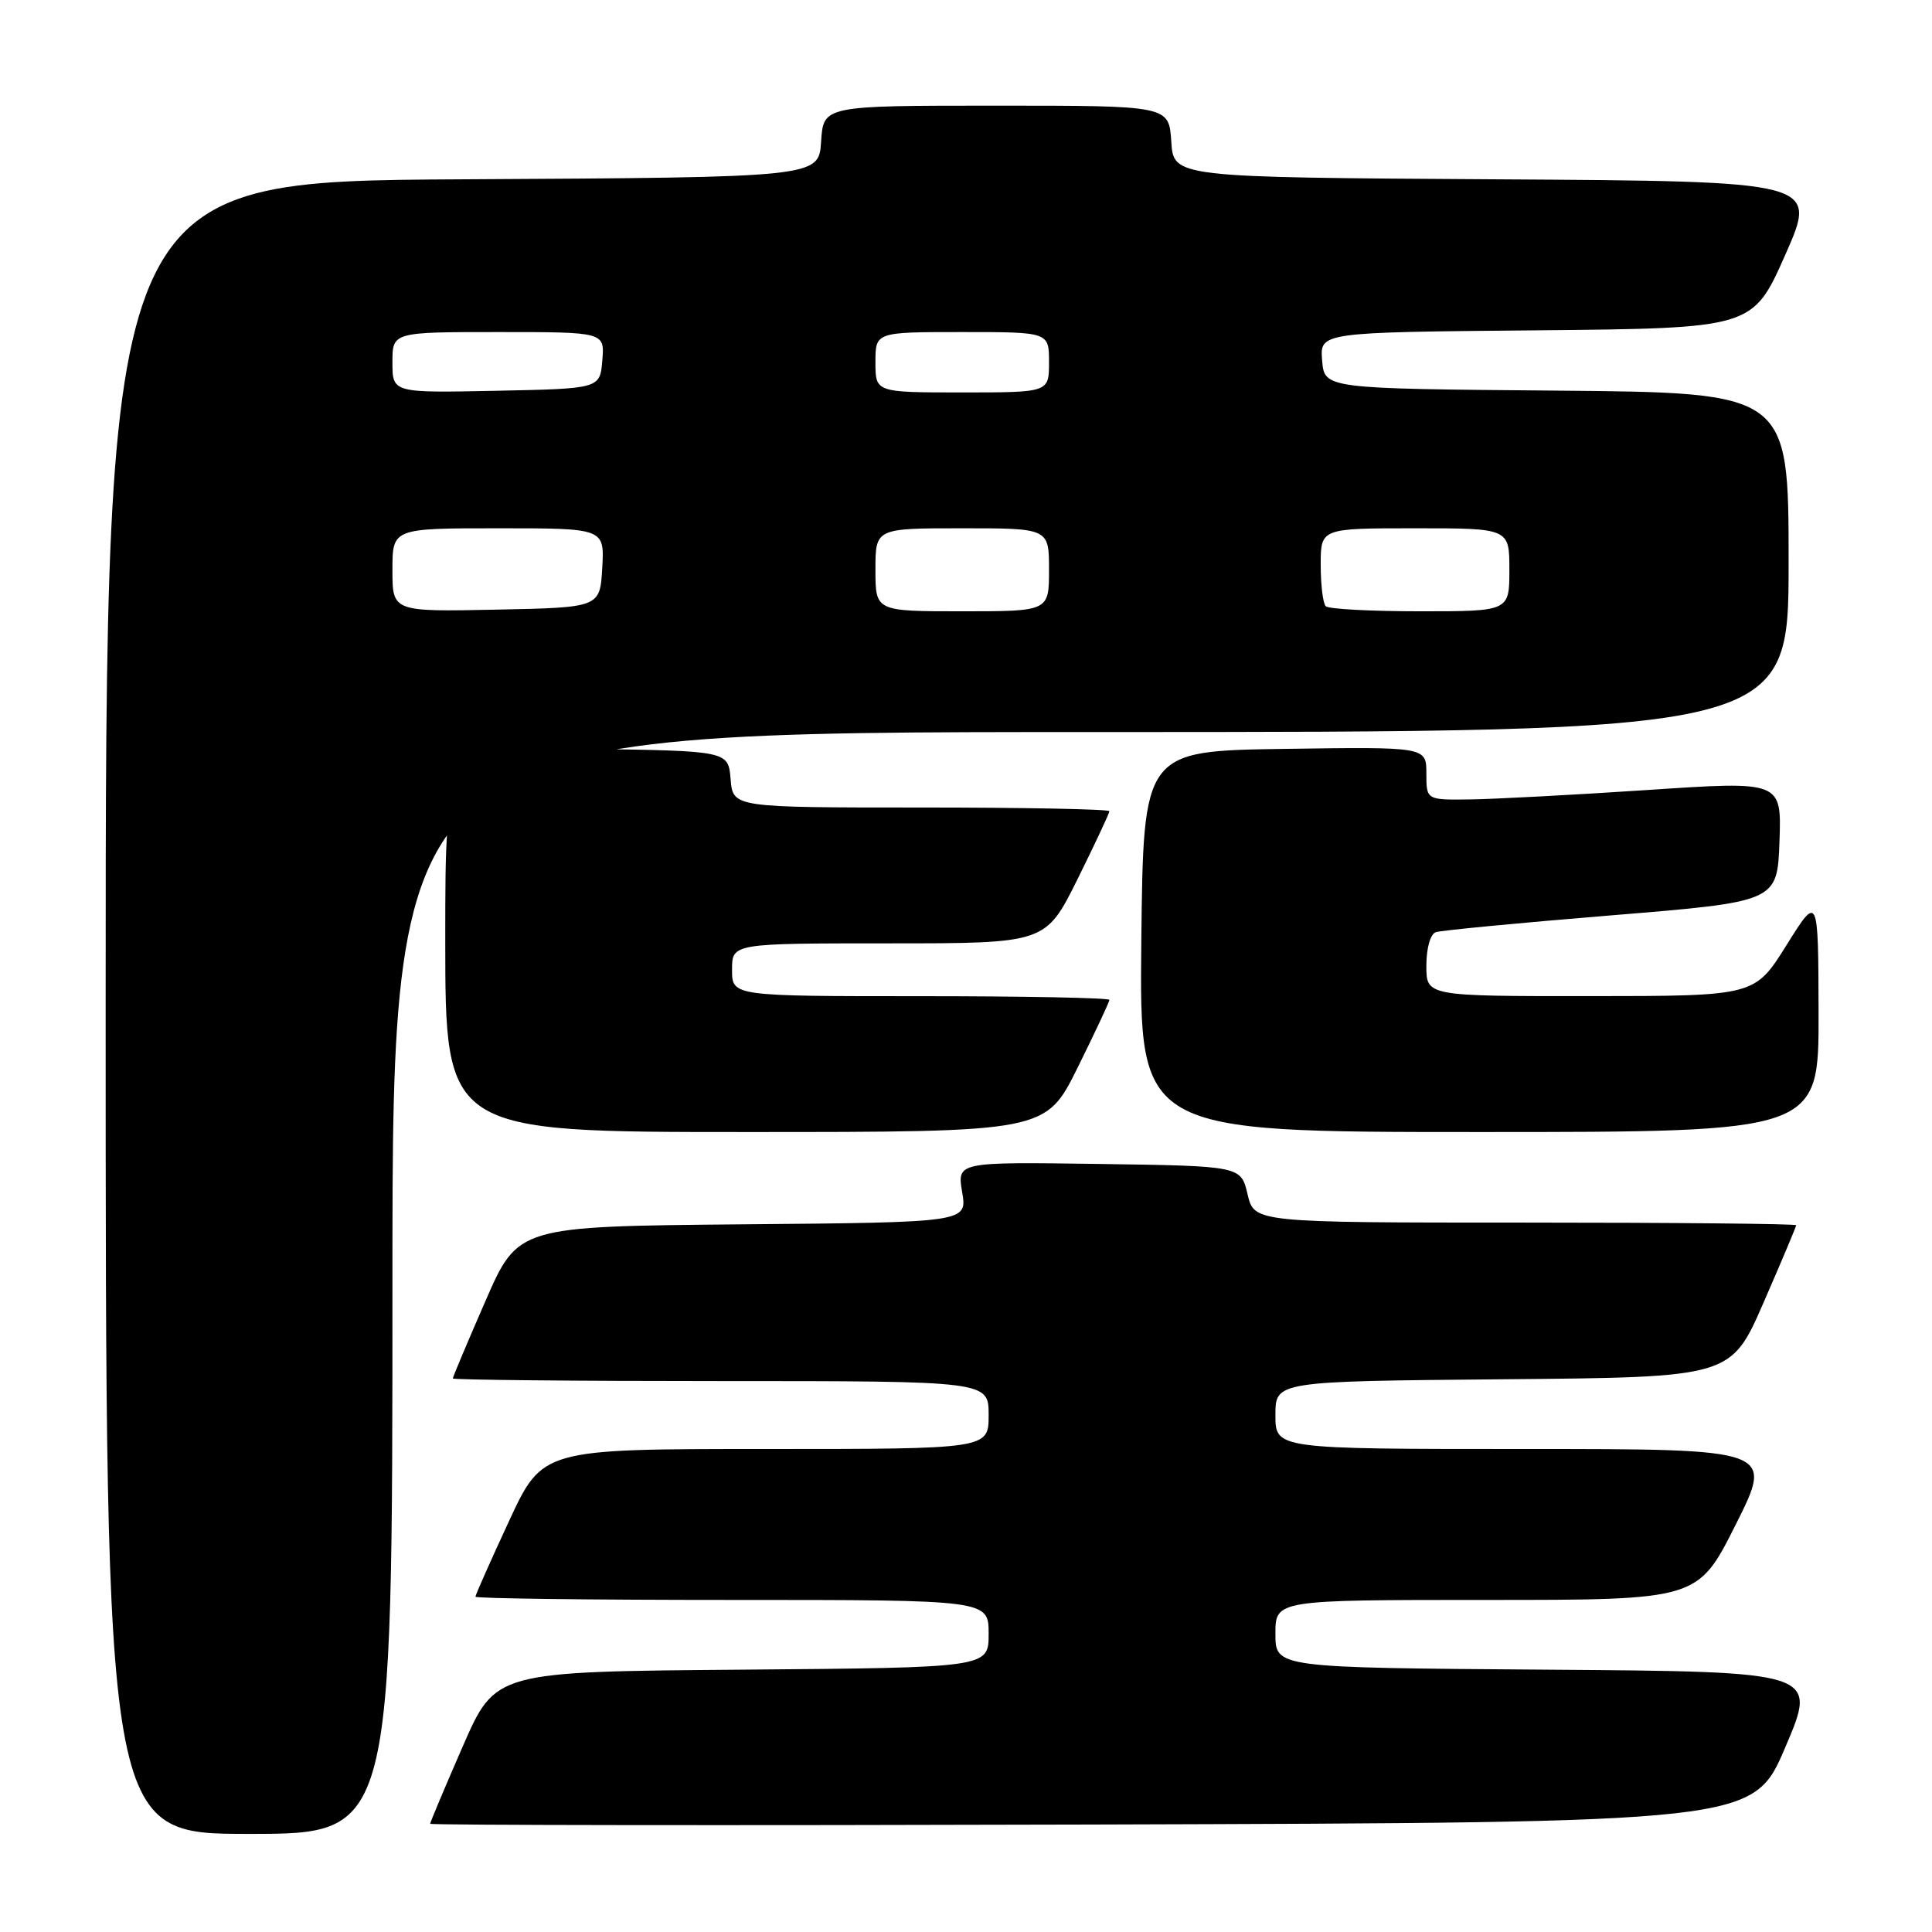 <?xml version="1.0" encoding="UTF-8" standalone="no"?>
<!DOCTYPE svg PUBLIC "-//W3C//DTD SVG 1.1//EN" "http://www.w3.org/Graphics/SVG/1.1/DTD/svg11.dtd" >
<svg xmlns="http://www.w3.org/2000/svg" xmlns:xlink="http://www.w3.org/1999/xlink" version="1.1" viewBox="0 0 256 256">
 <g >
 <path fill="currentColor"
d=" M 52.00 170.00 C 52.00 97.00 52.00 97.00 144.50 97.00 C 237.00 97.00 237.00 97.00 237.00 74.51 C 237.00 52.03 237.00 52.03 206.25 51.76 C 175.50 51.50 175.50 51.50 175.19 47.77 C 174.88 44.03 174.88 44.03 203.56 43.77 C 232.24 43.50 232.24 43.50 236.56 33.76 C 240.87 24.02 240.87 24.02 198.19 23.76 C 155.50 23.50 155.50 23.50 155.20 18.75 C 154.89 14.00 154.89 14.00 132.00 14.00 C 109.11 14.00 109.11 14.00 108.80 18.75 C 108.50 23.50 108.50 23.50 61.25 23.76 C 14.00 24.02 14.00 24.02 14.00 133.51 C 14.00 243.00 14.00 243.00 33.00 243.00 C 52.00 243.00 52.00 243.00 52.00 170.00 Z  M 236.57 231.50 C 240.84 221.50 240.84 221.50 204.92 221.24 C 169.00 220.98 169.00 220.98 169.00 216.49 C 169.00 212.00 169.00 212.00 196.99 212.00 C 224.98 212.00 224.98 212.00 230.00 202.00 C 235.02 192.00 235.02 192.00 202.01 192.00 C 169.00 192.00 169.00 192.00 169.00 187.51 C 169.00 183.03 169.00 183.03 199.18 182.76 C 229.36 182.50 229.36 182.50 233.68 172.60 C 236.06 167.15 238.00 162.53 238.00 162.35 C 238.00 162.16 221.84 162.00 202.10 162.00 C 166.20 162.00 166.20 162.00 165.31 158.25 C 164.43 154.50 164.43 154.50 145.62 154.23 C 126.82 153.96 126.82 153.96 127.49 157.96 C 128.17 161.97 128.17 161.97 98.40 162.23 C 68.64 162.50 68.64 162.50 64.32 172.40 C 61.94 177.85 60.00 182.47 60.00 182.65 C 60.00 182.84 75.97 183.00 95.50 183.00 C 131.00 183.00 131.00 183.00 131.00 187.50 C 131.00 192.00 131.00 192.00 101.44 192.00 C 71.88 192.00 71.88 192.00 67.44 201.57 C 65.00 206.83 63.00 211.33 63.00 211.57 C 63.00 211.81 78.30 212.00 97.00 212.00 C 131.00 212.00 131.00 212.00 131.00 216.49 C 131.00 220.97 131.00 220.97 98.32 221.24 C 65.64 221.50 65.64 221.50 61.32 231.40 C 58.94 236.85 57.00 241.47 57.00 241.66 C 57.00 241.85 96.44 241.90 144.65 241.76 C 232.31 241.50 232.31 241.50 236.57 231.50 Z  M 142.78 141.49 C 145.10 136.80 147.00 132.75 147.00 132.49 C 147.00 132.22 135.75 132.00 122.00 132.00 C 97.00 132.00 97.00 132.00 97.00 128.50 C 97.00 125.00 97.00 125.00 117.78 125.00 C 138.55 125.00 138.55 125.00 142.78 116.49 C 145.10 111.80 147.00 107.75 147.00 107.49 C 147.00 107.22 135.78 107.00 122.06 107.00 C 97.12 107.00 97.12 107.00 96.81 103.25 C 96.50 99.50 96.50 99.50 77.75 99.23 C 59.00 98.96 59.00 98.96 59.00 124.48 C 59.00 150.00 59.00 150.00 98.78 150.00 C 138.55 150.00 138.55 150.00 142.78 141.49 Z  M 240.97 134.25 C 240.93 118.50 240.93 118.50 236.72 125.24 C 232.50 131.98 232.50 131.98 210.75 131.99 C 189.00 132.00 189.00 132.00 189.00 127.97 C 189.00 125.64 189.53 123.76 190.25 123.52 C 190.94 123.28 201.40 122.28 213.50 121.29 C 235.50 119.49 235.50 119.49 235.79 111.49 C 236.07 103.49 236.07 103.49 218.29 104.68 C 208.50 105.33 197.91 105.89 194.75 105.93 C 189.00 106.00 189.00 106.00 189.00 102.48 C 189.00 98.96 189.00 98.96 170.25 99.23 C 151.50 99.50 151.50 99.50 151.23 124.75 C 150.97 150.00 150.97 150.00 195.98 150.00 C 241.00 150.00 241.00 150.00 240.97 134.25 Z  M 52.00 75.53 C 52.00 70.00 52.00 70.00 66.05 70.00 C 80.10 70.00 80.10 70.00 79.80 75.25 C 79.50 80.50 79.50 80.50 65.75 80.78 C 52.00 81.06 52.00 81.06 52.00 75.53 Z  M 116.00 75.50 C 116.00 70.00 116.00 70.00 127.50 70.00 C 139.00 70.00 139.00 70.00 139.00 75.50 C 139.00 81.00 139.00 81.00 127.50 81.00 C 116.00 81.00 116.00 81.00 116.00 75.50 Z  M 175.67 80.33 C 175.30 79.97 175.00 77.49 175.00 74.83 C 175.00 70.00 175.00 70.00 187.50 70.00 C 200.00 70.00 200.00 70.00 200.00 75.50 C 200.00 81.00 200.00 81.00 188.17 81.00 C 181.66 81.00 176.03 80.70 175.67 80.33 Z  M 52.00 48.03 C 52.00 44.00 52.00 44.00 66.06 44.00 C 80.12 44.00 80.12 44.00 79.81 47.75 C 79.50 51.50 79.50 51.50 65.75 51.78 C 52.00 52.06 52.00 52.06 52.00 48.03 Z  M 116.00 48.00 C 116.00 44.00 116.00 44.00 127.50 44.00 C 139.00 44.00 139.00 44.00 139.00 48.00 C 139.00 52.00 139.00 52.00 127.50 52.00 C 116.00 52.00 116.00 52.00 116.00 48.00 Z "/>
</g>
</svg>